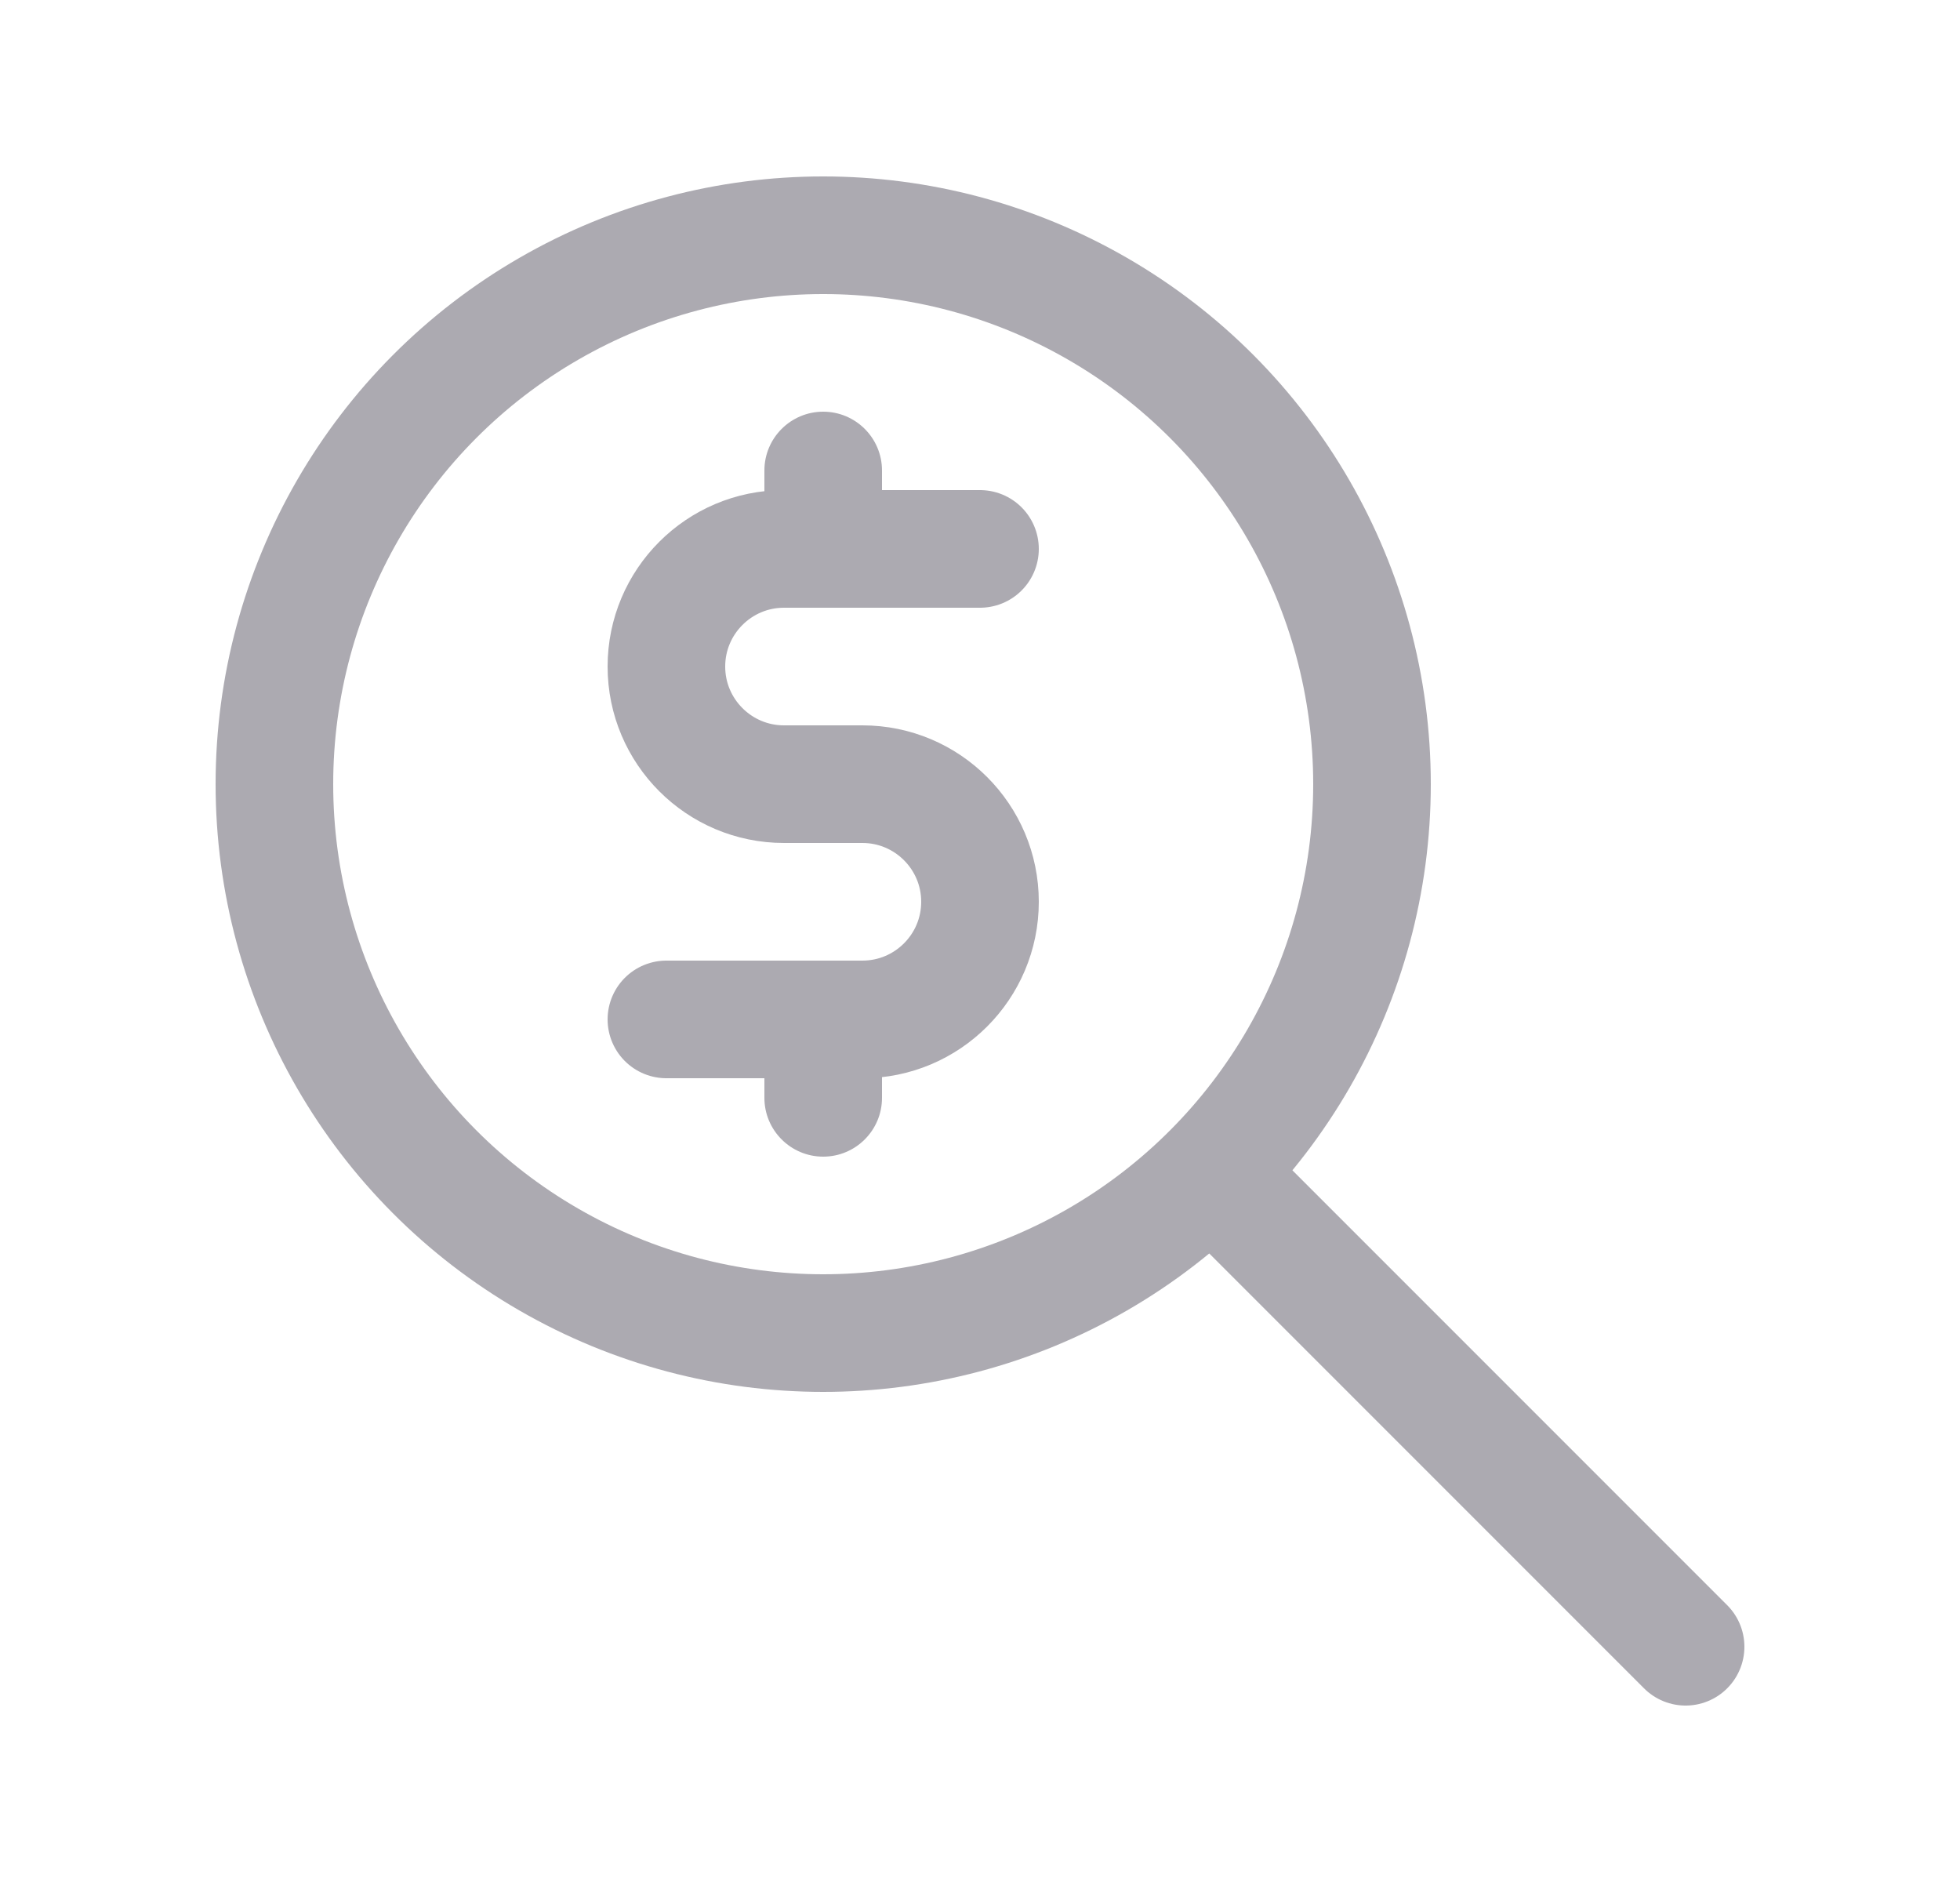 <svg width="25" height="24" viewBox="0 0 25 24" fill="none" xmlns="http://www.w3.org/2000/svg">
<circle cx="10.5" cy="10" r="7" stroke="#ACAAB1" stroke-width="1.5" stroke-linecap="round" stroke-linejoin="round"/>
<path d="M21.5 21L15.5 15" stroke="#ACAAB1" stroke-width="1.5" stroke-linecap="round" stroke-linejoin="round"/>
<path d="M12.5 7H10C9.172 7 8.5 7.672 8.5 8.5C8.5 9.328 9.172 10 10 10H11C11.828 10 12.5 10.672 12.5 11.5C12.5 12.328 11.828 13 11 13H8.5" stroke="#ACAAB1" stroke-width="1.5" stroke-linecap="round" stroke-linejoin="round"/>
<path d="M11.25 13C11.25 12.586 10.914 12.25 10.5 12.25C10.086 12.25 9.75 12.586 9.75 13H11.25ZM9.75 14C9.75 14.414 10.086 14.75 10.5 14.75C10.914 14.75 11.25 14.414 11.25 14H9.75ZM11.25 6C11.25 5.586 10.914 5.25 10.5 5.25C10.086 5.25 9.75 5.586 9.75 6H11.25ZM9.75 7C9.75 7.414 10.086 7.75 10.5 7.75C10.914 7.75 11.25 7.414 11.25 7H9.75ZM9.75 13V14H11.25V13H9.75ZM9.75 6V7H11.25V6H9.75Z" fill="#ACAAB1"/>
</svg>
